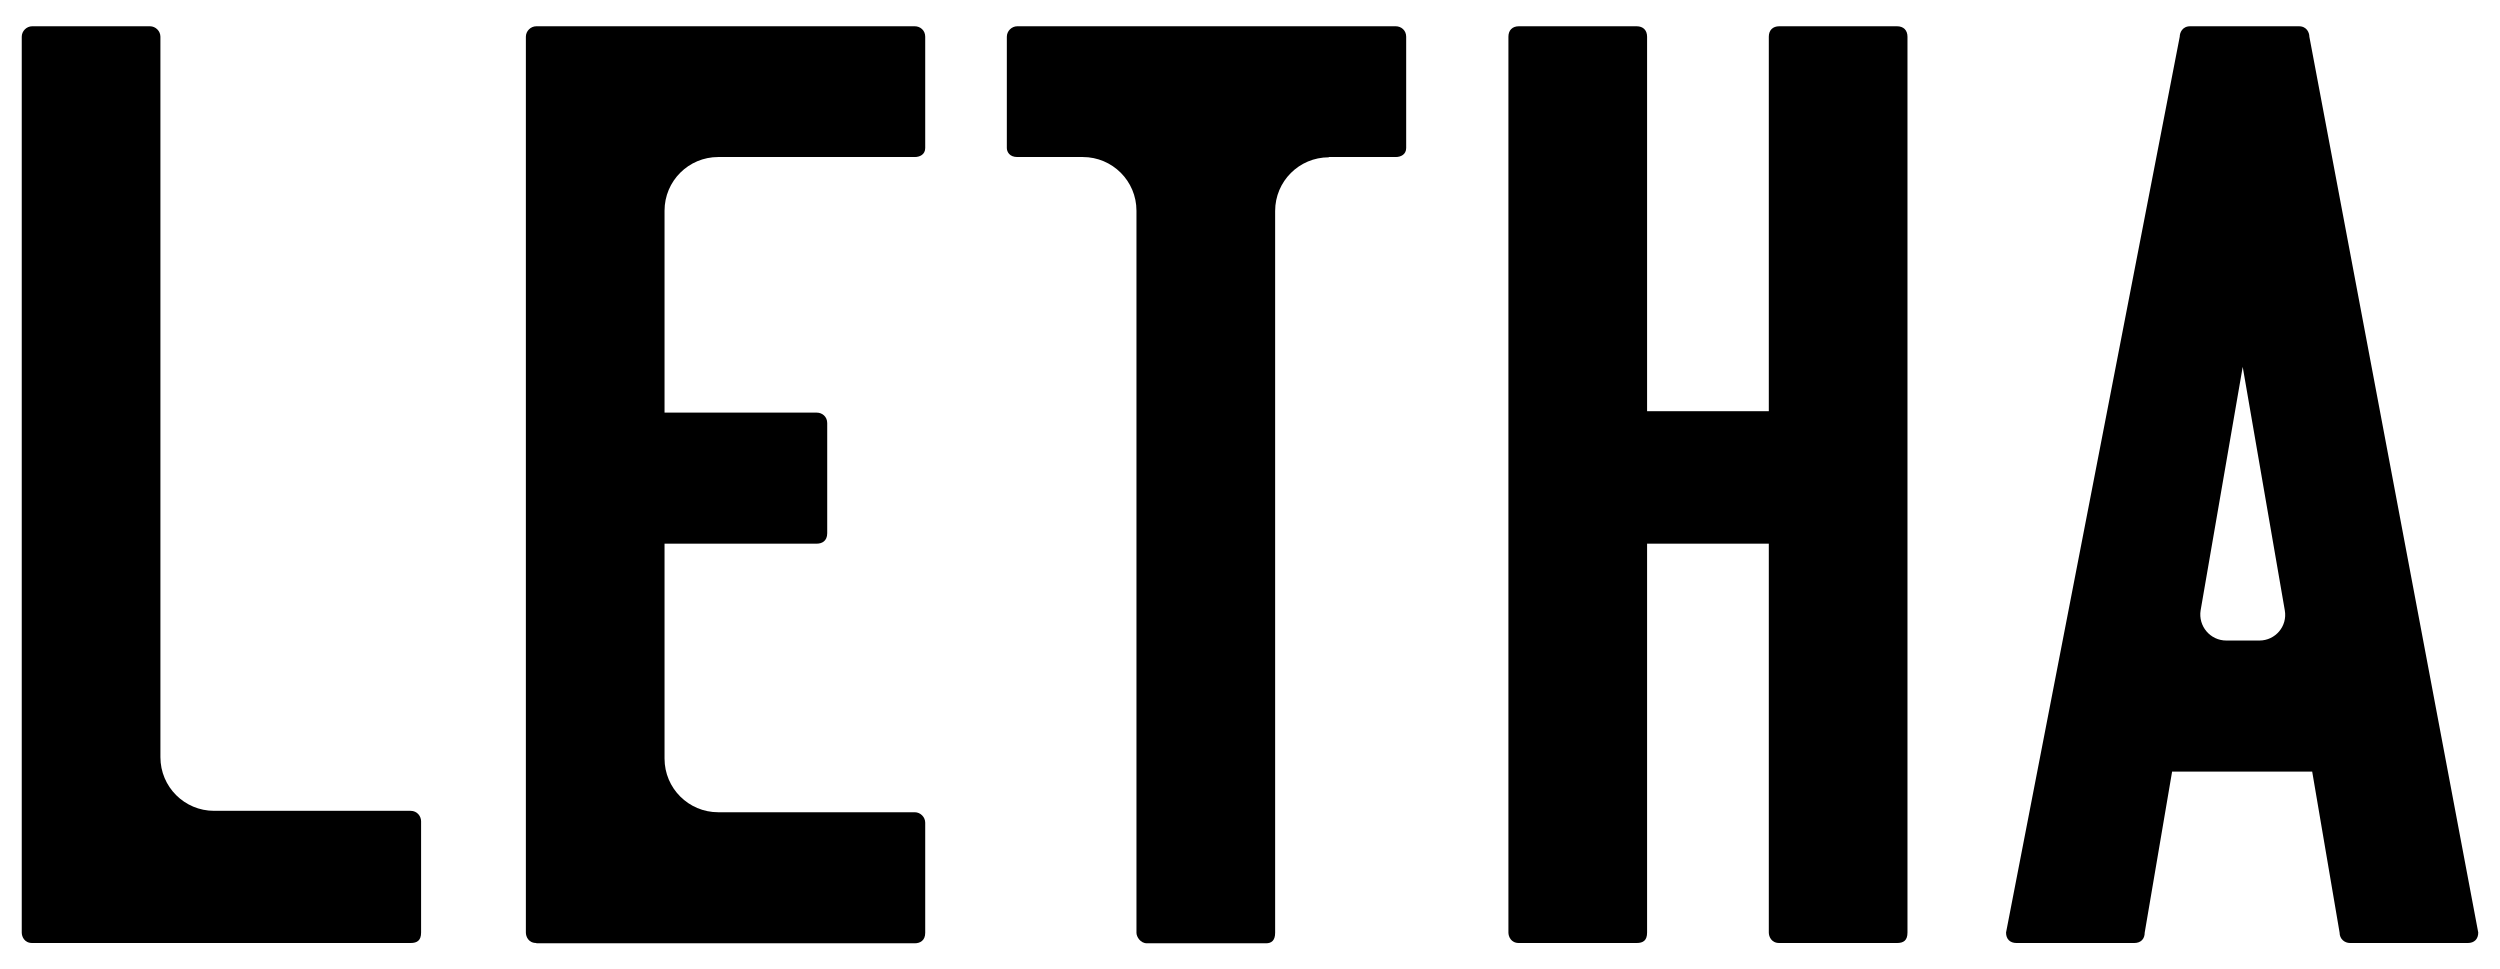 <?xml version="1.0" encoding="utf-8"?>
<!-- Generator: Adobe Illustrator 24.1.2, SVG Export Plug-In . SVG Version: 6.00 Build 0)  -->
<svg version="1.1" id="Layer_1" xmlns="http://www.w3.org/2000/svg" xmlns:xlink="http://www.w3.org/1999/xlink" x="0px" y="0px"
	 viewBox="0 0 885.2 343.2" style="enable-background:new 0 0 885.2 343.2;" xml:space="preserve">
<g>
	<path d="M11.4,333.9c-2.8,0-3.7-2.3-3.7-3.7V13c0-2,1.7-3.7,3.7-3.7h41.7c2,0,3.7,1.7,3.7,3.7v255.1c0,10.5,8.5,19,19,19h69.6
		c2.3,0,3.7,1.9,3.7,3.7v39.4c0,2.8-1.4,3.7-3.7,3.7H11.4z"/>
	<path d="M189.9,333.9c-2.8,0-3.7-2.3-3.7-3.7V13c0-2,1.7-3.7,3.7-3.7h134c1.9,0,3.7,1.4,3.7,3.7v39.4c0,2.3-1.9,3.2-3.7,3.2h-69.6
		c-10.5,0-19,8.5-19,19v71.5h53.9c1.9,0,3.7,1.4,3.7,3.7v39c0,2.8-1.9,3.7-3.7,3.7h-53.9v76.1c0,10.5,8.5,19,19,19h69.6
		c2,0,3.7,1.7,3.7,3.7v39c0,2.8-1.9,3.7-3.7,3.7H189.9z"/>
	<path d="M470.5,55.7c-10.5,0-19,8.5-19,19v255.6c0,2.8-1.4,3.7-3.2,3.7h-42.2c-2.3,0-3.7-2.3-3.7-3.7V74.6c0-10.5-8.5-19-19-19
		h-23.2c-2.8,0-3.7-1.9-3.7-3.2V13c0-2,1.7-3.7,3.7-3.7h134c1.9,0,3.7,1.4,3.7,3.7v39.4c0,2.3-1.9,3.2-3.7,3.2H470.5z"/>
	<path d="M630,333.9c-2.8,0-3.7-2.3-3.7-3.7V192.5h-43.1v137.7c0,2.8-1.4,3.7-3.7,3.7h-41.7c-2.8,0-3.7-2.3-3.7-3.7V13
		c0-2.3,1.4-3.7,3.7-3.7h41.7c2.3,0,3.7,1.4,3.7,3.7v132.6h43.1V13c0-2.3,1.4-3.7,3.7-3.7h41.7c2.3,0,3.7,1.4,3.7,3.7v317.2
		c0,2.8-1.4,3.7-3.7,3.7H630z"/>
	<path d="M814,9.3c2.8,0,3.7,2.3,3.7,3.7l59.8,317.2c0,2.3-1.4,3.7-3.7,3.7h-41.7c-1.9,0-3.7-1.4-3.7-3.7l-9.7-57h-49.6l-9.7,57
		c0,2.3-1.4,3.7-3.7,3.7h-41.7c-2.3,0-3.7-1.4-3.7-3.7L771.8,13c0-1.4,0.9-3.7,3.7-3.7H814z M788.3,226.8H800c5.7,0,10-5.1,9-10.7
		l-14.9-86.2l-14.9,86.2C778.3,221.7,782.6,226.8,788.3,226.8z"/>
</g>
</svg>

